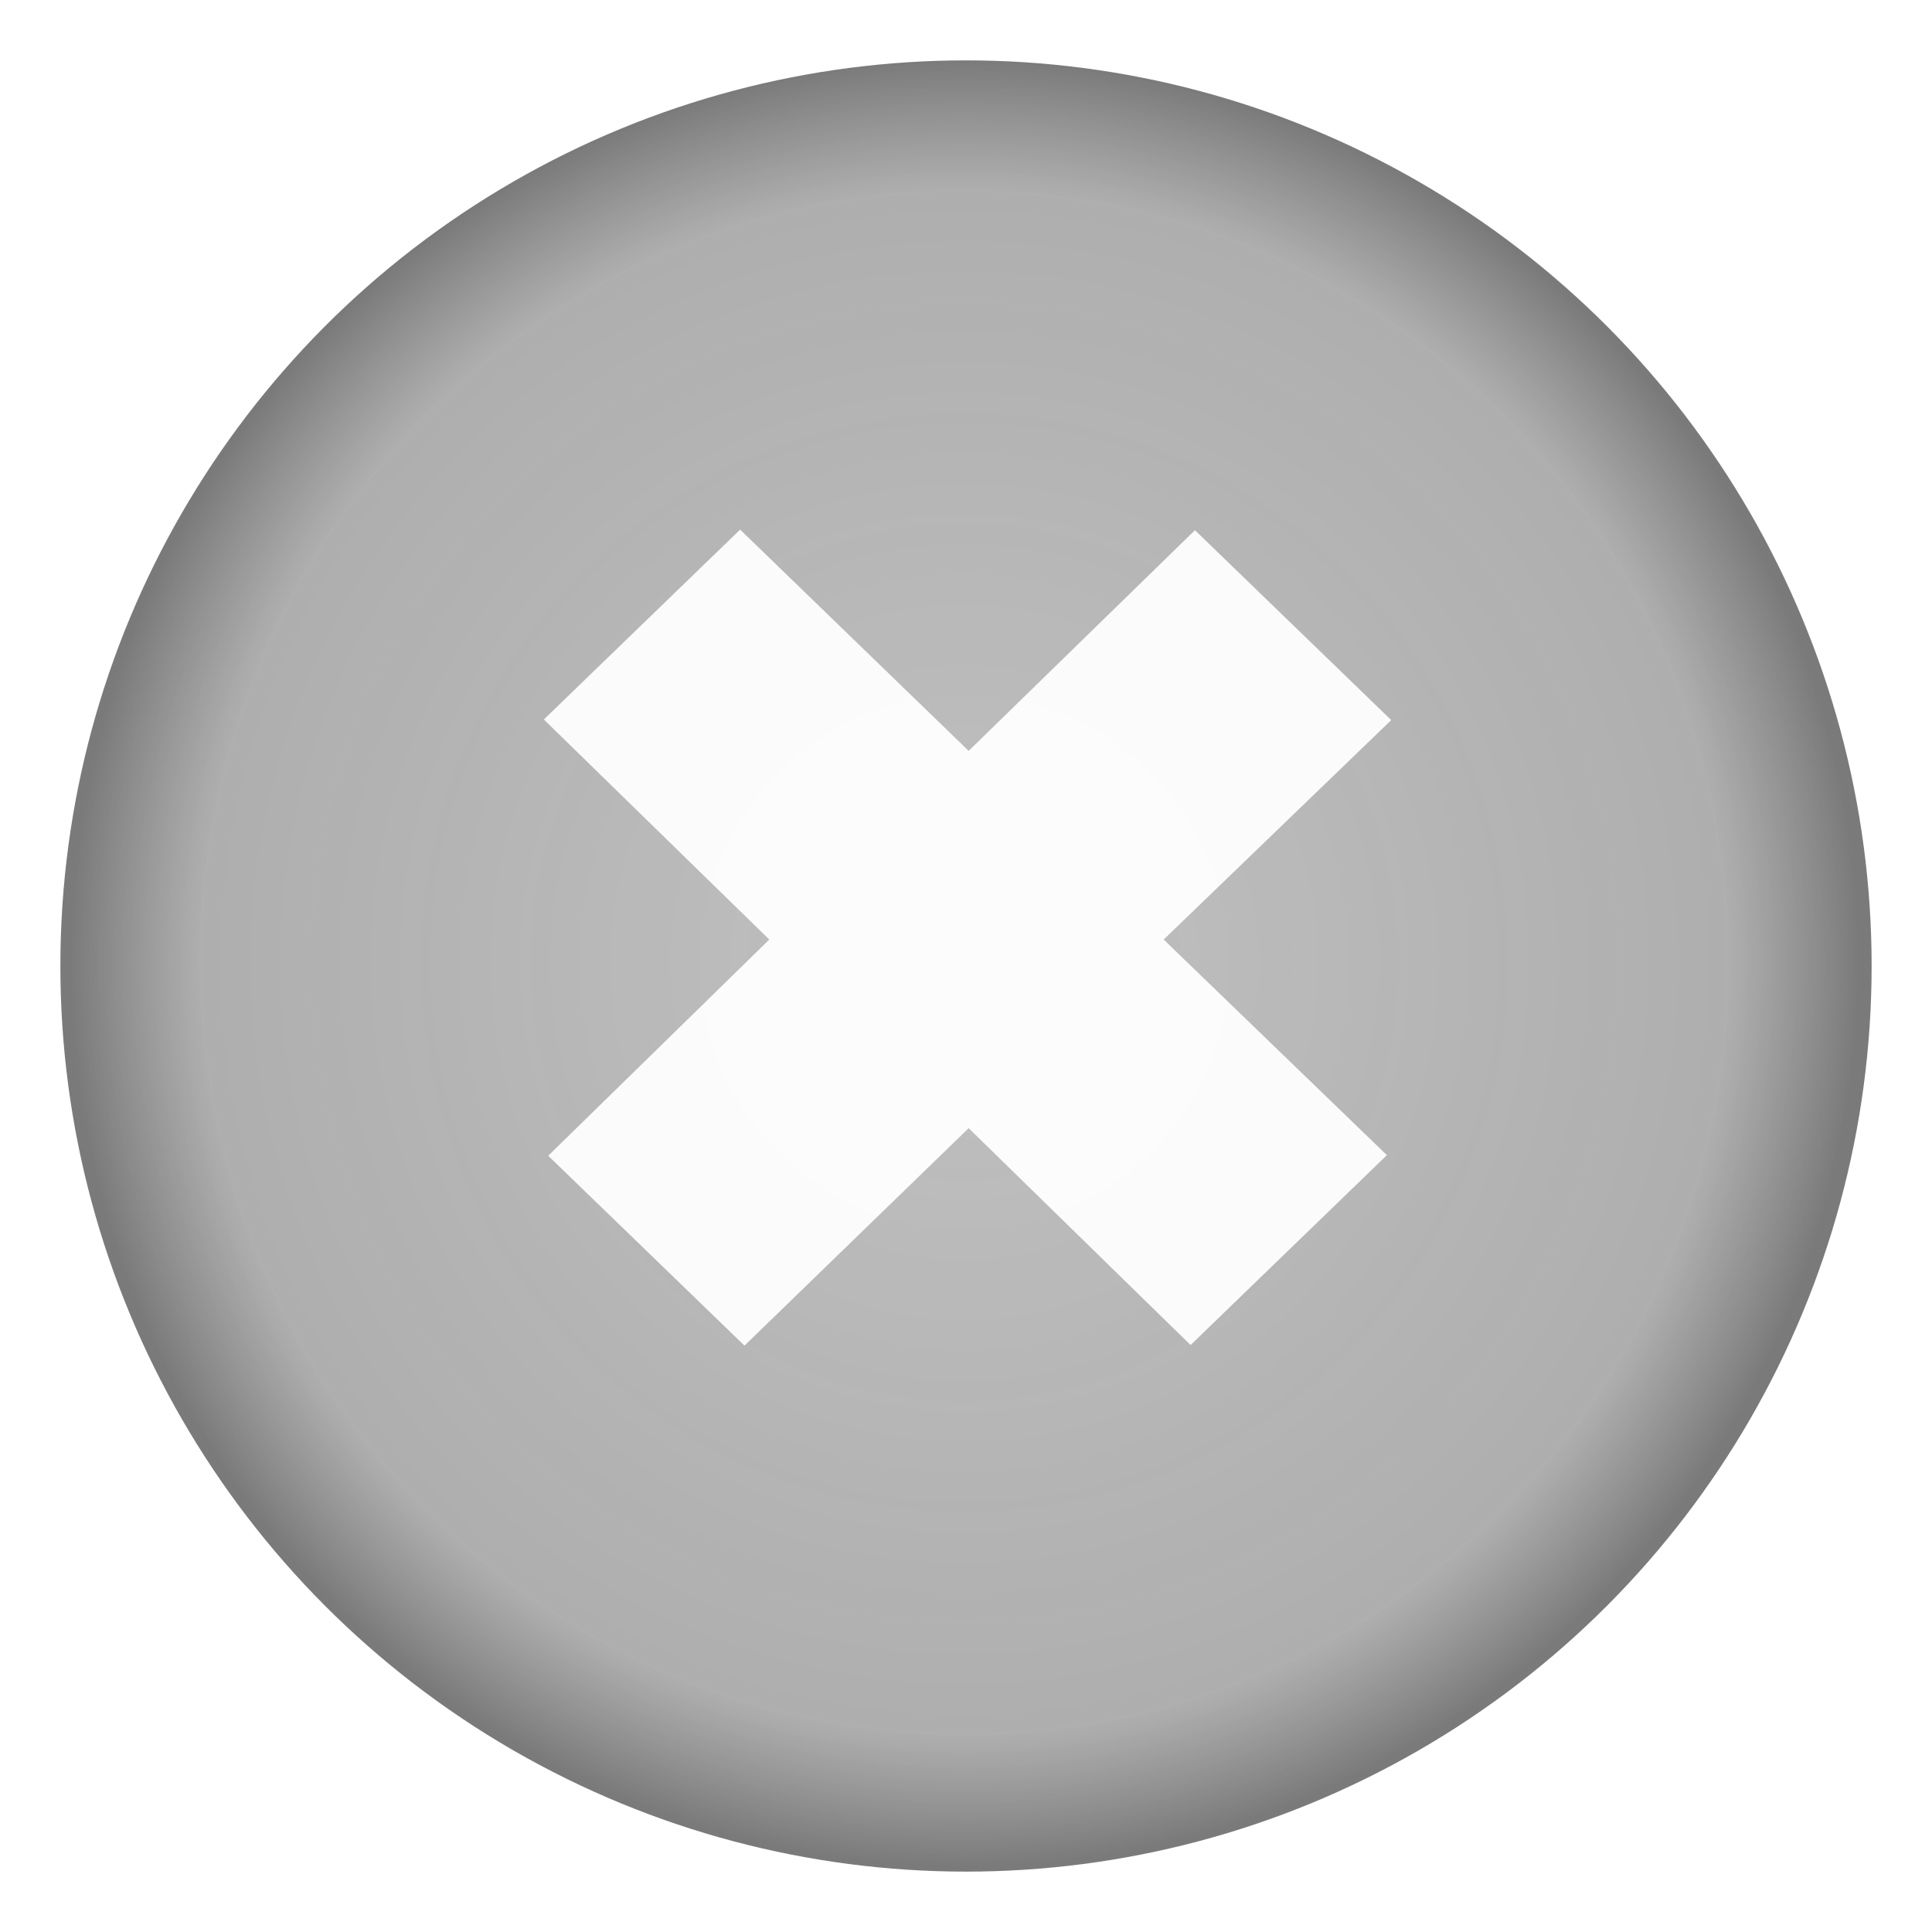<?xml version="1.0" encoding="UTF-8" standalone="no"?>
<!-- Created with Inkscape (http://www.inkscape.org/) -->

<svg
   xmlns:osb="http://www.openswatchbook.org/uri/2009/osb"
   xmlns:dc="http://purl.org/dc/elements/1.1/"
   xmlns:cc="http://creativecommons.org/ns#"
   xmlns:rdf="http://www.w3.org/1999/02/22-rdf-syntax-ns#"
   xmlns:svg="http://www.w3.org/2000/svg"
   xmlns="http://www.w3.org/2000/svg"
   xmlns:xlink="http://www.w3.org/1999/xlink"
   xmlns:sodipodi="http://sodipodi.sourceforge.net/DTD/sodipodi-0.dtd"
   xmlns:inkscape="http://www.inkscape.org/namespaces/inkscape"
   width="120.945"
   height="120.945"
   viewBox="0 0 32 32"
   version="1.1"
   id="svg8"
   sodipodi:docname="edit-clear.svg"
   inkscape:version="0.92.1 r"
   inkscape:export-filename="../../48x48/actions/edit-clear.png"
   inkscape:export-xdpi="38.099995"
   inkscape:export-ydpi="38.099995">
  <defs
     id="defs2">
    <linearGradient
       id="circle-filling"
       inkscape:collect="always">
      <stop
         style="stop-color:#464646;stop-opacity:0.42"
         offset="0"
         id="stop6209" />
      <stop
         id="stop6215"
         offset="0.844"
         style="stop-color:#464646;stop-opacity:0.545" />
      <stop
         style="stop-color:#1e1e1e;stop-opacity:0.741"
         offset="0.989"
         id="stop6217" />
      <stop
         style="stop-color:#1e1e1e;stop-opacity:0.741"
         offset="1"
         id="stop6211" />
    </linearGradient>
    <linearGradient
       id="linearGradient6124"
       osb:paint="solid">
      <stop
         style="stop-color:#656565;stop-opacity:1;"
         offset="0"
         id="stop6122" />
    </linearGradient>
    <radialGradient
       inkscape:collect="always"
       xlink:href="#circle-filling"
       id="radialGradient6207"
       cx="16"
       cy="281"
       fx="16"
       fy="281"
       r="14.038"
       gradientTransform="matrix(1.069,-0.007,0.007,1.079,-3.097,-22.146)"
       gradientUnits="userSpaceOnUse" />
    <filter
       style="color-interpolation-filters:sRGB;"
       inkscape:label="Drop Shadow"
       id="filter4754">
      <feFlood
         flood-opacity="0.588"
         flood-color="rgb(0,0,0)"
         result="flood"
         id="feFlood4744" />
      <feComposite
         in="flood"
         in2="SourceGraphic"
         operator="in"
         result="composite1"
         id="feComposite4746" />
      <feGaussianBlur
         in="composite1"
         stdDeviation="1"
         result="blur"
         id="feGaussianBlur4748" />
      <feOffset
         dx="0"
         dy="0"
         result="offset"
         id="feOffset4750" />
      <feComposite
         in="SourceGraphic"
         in2="offset"
         operator="over"
         result="composite2"
         id="feComposite4752" />
    </filter>
  </defs>
  <sodipodi:namedview
     id="base"
     pagecolor="#ffffff"
     bordercolor="#666666"
     borderopacity="1.0"
     inkscape:pageopacity="0.0"
     inkscape:pageshadow="2"
     inkscape:zoom="5.6568542"
     inkscape:cx="72.66116"
     inkscape:cy="44.340881"
     inkscape:document-units="mm"
     inkscape:current-layer="layer1"
     showgrid="false"
     units="px"
     inkscape:window-width="1920"
     inkscape:window-height="1030"
     inkscape:window-x="0"
     inkscape:window-y="30"
     inkscape:window-maximized="1" />
  <g
     inkscape:label="Ebene 1"
     inkscape:groupmode="layer"
     id="layer1"
     transform="translate(0,-265)">
    <circle
       style="opacity:0.8;fill:url(#radialGradient6207);fill-opacity:1;fill-rule:nonzero;stroke:none;stroke-width:1.201;stroke-linecap:butt;stroke-linejoin:miter;stroke-miterlimit:1.25;stroke-dasharray:none;stroke-dashoffset:2;stroke-opacity:0.85;paint-order:normal"
       id="circle"
       cx="16"
       cy="281"
       r="15" />
    <path
       style="fill:#ffffff;fill-opacity:0.946;fill-rule:evenodd;stroke:none;stroke-width:0.5;stroke-linecap:butt;stroke-linejoin:miter;stroke-opacity:1;stroke-miterlimit:4;stroke-dasharray:none;filter:url(#filter4754)"
       d="m 12.259,273.772 -3.251,3.145 3.734,3.645 -3.662,3.581 3.251,3.145 3.713,-3.602 3.676,3.592 3.251,-3.145 -3.697,-3.571 3.769,-3.635 -3.251,-3.145 -3.748,3.655 z"
       id="x"
       inkscape:connector-curvature="0" />
  </g>
</svg>
